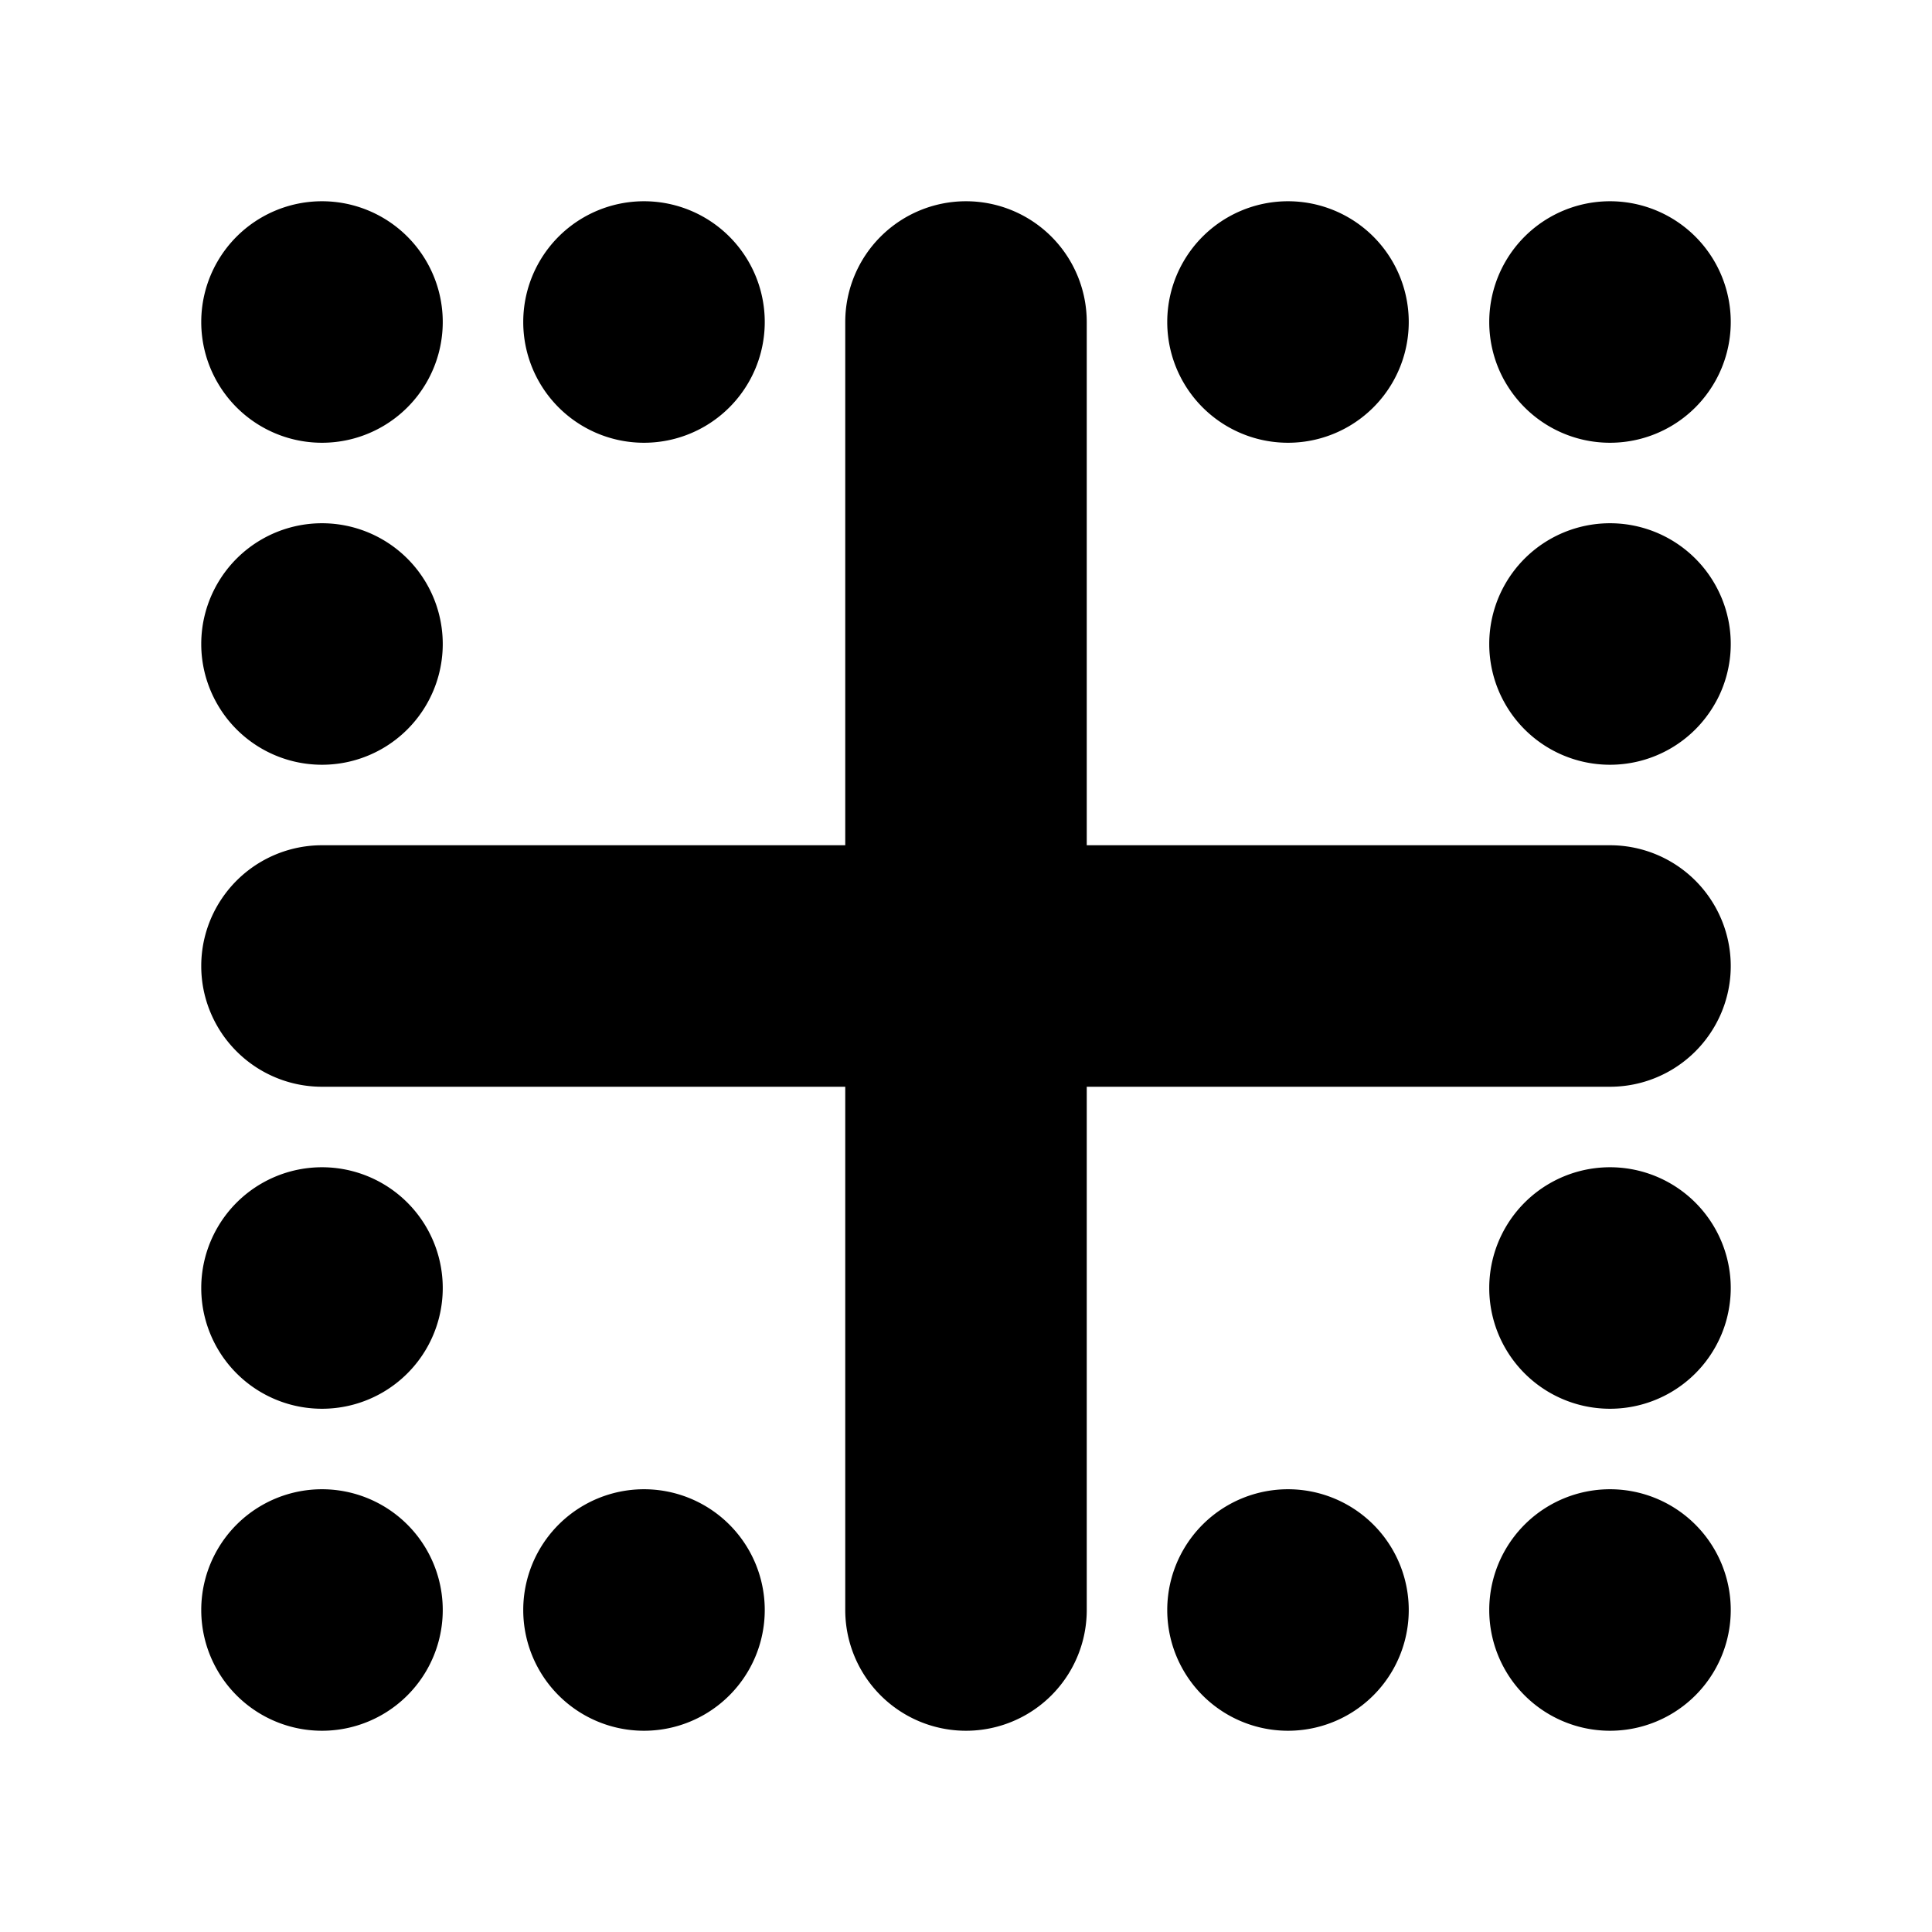 <svg xmlns="http://www.w3.org/2000/svg" xmlns:xlink="http://www.w3.org/1999/xlink" width="24" height="24" viewBox="0 0 24 24"><g fill="none" fill-rule="evenodd"><path d="m12.593 23.258l-.011.002l-.071.035l-.02.004l-.014-.004l-.071-.035q-.016-.005-.024.005l-.004.01l-.017.428l.005.02l.01.013l.104.074l.015.004l.012-.004l.104-.074l.012-.016l.004-.017l-.017-.427q-.004-.016-.017-.018m.265-.113l-.013.002l-.185.093l-.01.01l-.003.011l.018.43l.005.012l.008.007l.201.093q.019.005.029-.008l.004-.014l-.034-.614q-.005-.018-.02-.022m-.715.002a.02.02 0 0 0-.027.006l-.006.014l-.034.614q.001.018.017.024l.015-.002l.201-.093l.01-.008l.004-.011l.017-.43l-.003-.012l-.01-.01z"/><path fill="currentColor" d="M4 2.5a1.5 1.5 0 1 0 0 3a1.5 1.5 0 0 0 0-3m4 0a1.5 1.5 0 1 0 0 3a1.5 1.5 0 0 0 0-3m8 0a1.5 1.5 0 1 0 0 3a1.5 1.5 0 0 0 0-3m4 0a1.5 1.5 0 1 0 0 3a1.5 1.5 0 0 0 0-3m-16 4a1.5 1.5 0 1 0 0 3a1.5 1.5 0 0 0 0-3m16 0a1.5 1.5 0 1 0 0 3a1.5 1.5 0 0 0 0-3m-16 8a1.5 1.5 0 1 0 0 3a1.5 1.5 0 0 0 0-3m16 0a1.5 1.5 0 1 0 0 3a1.5 1.5 0 0 0 0-3m-16 4a1.5 1.5 0 1 0 0 3a1.5 1.5 0 0 0 0-3m4 0a1.5 1.5 0 1 0 0 3a1.5 1.5 0 0 0 0-3m8 0a1.5 1.5 0 1 0 0 3a1.5 1.5 0 0 0 0-3m4 0a1.5 1.5 0 1 0 0 3a1.5 1.5 0 0 0 0-3m-8-16A1.5 1.5 0 0 1 13.5 4v6.5H20a1.5 1.5 0 0 1 0 3h-6.5V20a1.5 1.5 0 0 1-3 0v-6.5H4a1.5 1.5 0 0 1 0-3h6.5V4A1.5 1.5 0 0 1 12 2.5"/></g></svg>